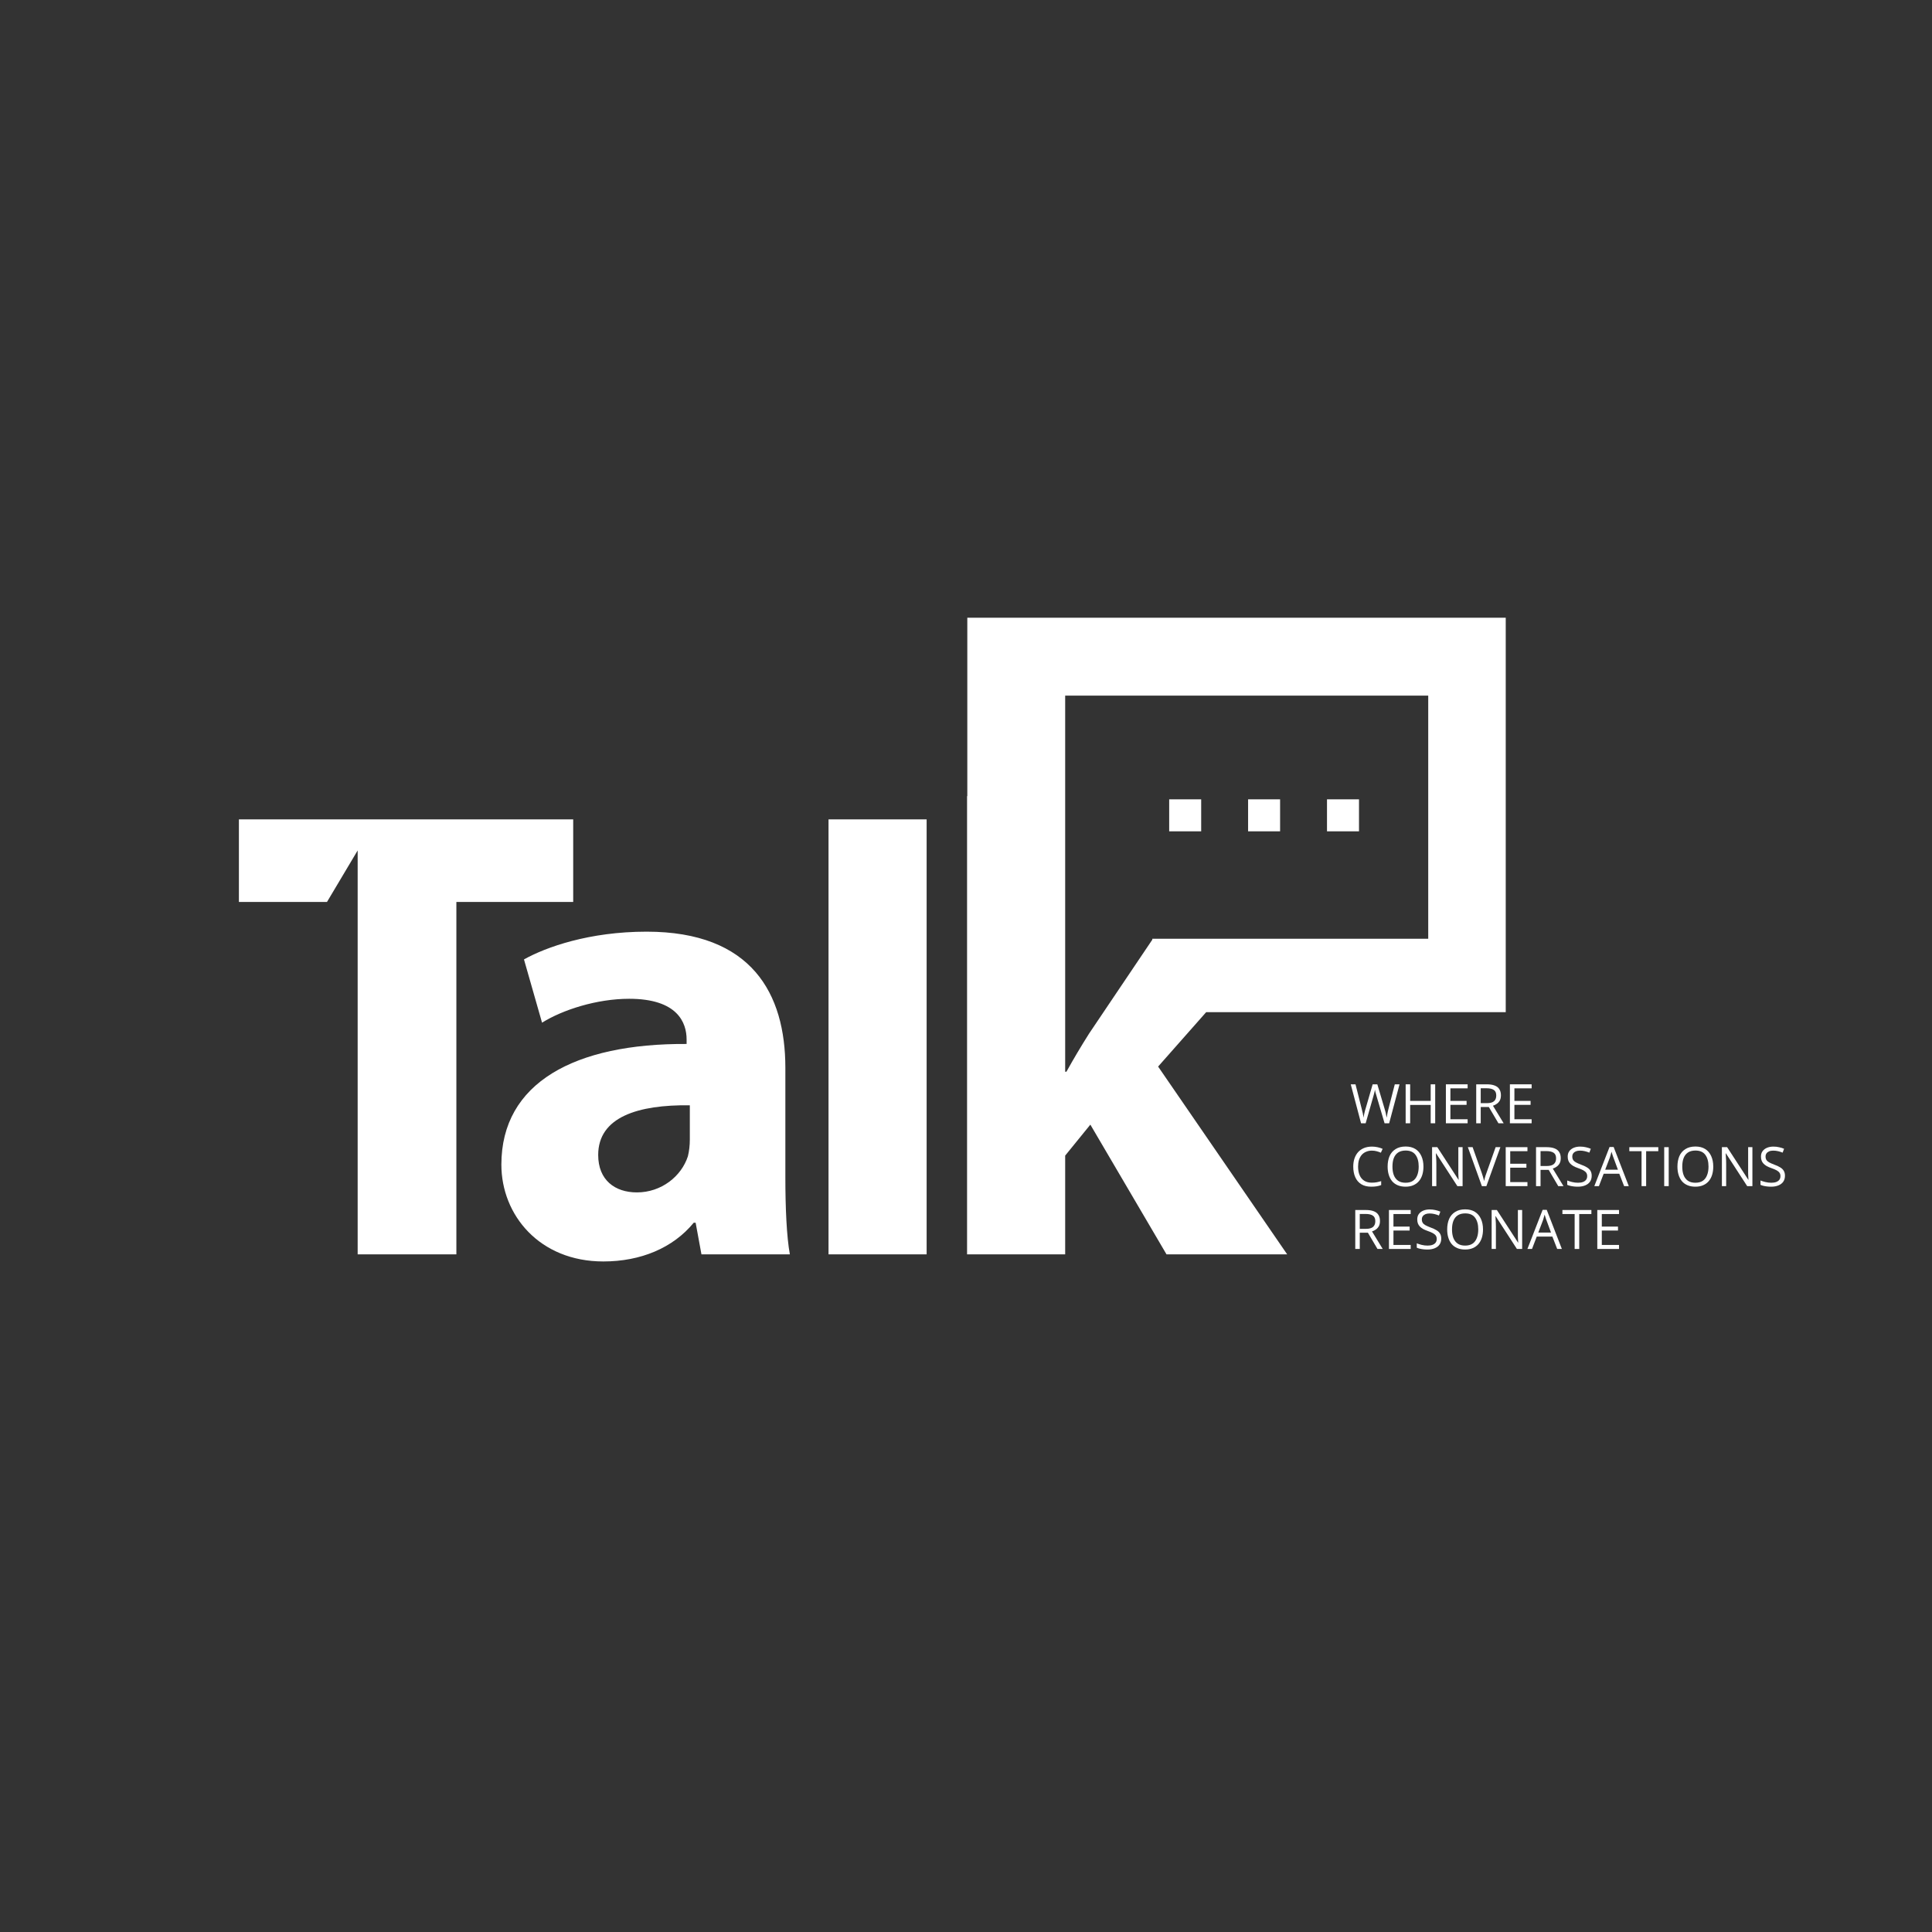 <svg xmlns="http://www.w3.org/2000/svg" xmlns:xlink="http://www.w3.org/1999/xlink" width="500" zoomAndPan="magnify" viewBox="0 0 375 375" height="500" preserveAspectRatio="xMidYMid meet" version="1.0"><rect x="0" y="0" width="375" height="375" fill="#333333" stroke="none"/><defs><g/><clipPath id="e9e85bff88"><path d="M 46.273 119.895 L 292.273 119.895 L 292.273 245 L 46.273 245 Z M 46.273 119.895 " clip-rule="nonzero"/></clipPath></defs><g clip-path="url(#e9e85bff88)"><path fill="#ffffff" d="M 263.781 155.148 L 257.57 155.148 L 257.57 161.363 L 263.781 161.363 Z M 248.465 155.148 L 242.254 155.148 L 242.254 161.363 L 248.465 161.363 Z M 233.148 155.148 L 226.938 155.148 L 226.938 161.363 L 233.148 161.363 Z M 246.707 182.215 L 277.219 182.215 L 277.219 135.02 L 206.75 135.02 L 206.75 208.02 L 206.996 208.02 C 208.379 205.516 209.879 203.008 211.383 200.629 L 216.723 192.695 L 223.582 182.512 L 223.664 182.395 L 223.664 182.215 Z M 234.121 196.457 L 224.789 207.02 L 249.84 243.469 L 226.418 243.469 L 211.637 218.289 L 206.75 224.301 L 206.75 243.469 L 187.707 243.469 L 187.707 154.527 L 187.754 154.527 L 187.754 119.895 L 292.262 119.895 L 292.262 196.457 Z M 160.816 243.473 L 179.859 243.473 L 179.859 159.043 L 160.816 159.043 Z M 133.895 214.535 C 123.875 214.41 116.109 216.789 116.109 224.18 C 116.109 229.062 119.363 231.445 123.625 231.445 C 128.383 231.445 132.266 228.312 133.52 224.43 C 133.77 223.426 133.895 222.301 133.895 221.172 Z M 152.438 228.562 C 152.438 234.449 152.688 240.086 153.312 243.473 L 136.152 243.473 L 135.023 237.332 L 134.648 237.332 C 130.641 242.219 124.375 244.848 117.109 244.848 C 104.707 244.848 97.316 235.832 97.316 226.059 C 97.316 210.148 111.598 202.508 133.27 202.633 L 133.27 201.758 C 133.27 198.5 131.516 193.863 122.121 193.863 C 115.855 193.863 109.219 195.996 105.211 198.5 L 101.703 186.223 C 105.961 183.844 114.355 180.836 125.504 180.836 C 145.922 180.836 152.438 192.863 152.438 207.27 Z M 111.258 159.043 L 111.258 175.074 L 88.582 175.074 L 88.582 243.473 L 69.422 243.473 L 69.422 165.07 L 63.465 175.074 L 46.371 175.074 L 46.371 159.043 L 111.258 159.043 " fill-opacity="1" fill-rule="nonzero"/></g><g fill="#ffffff" fill-opacity="1"><g transform="translate(262.025, 218.028)"><g><path d="M 9.625 -7.562 L 7.609 0 L 6.719 0 L 5.219 -5.094 C 5.176 -5.238 5.133 -5.383 5.094 -5.531 C 5.051 -5.676 5.008 -5.812 4.969 -5.938 C 4.938 -6.07 4.91 -6.191 4.891 -6.297 C 4.867 -6.398 4.852 -6.477 4.844 -6.531 C 4.844 -6.477 4.832 -6.398 4.812 -6.297 C 4.789 -6.203 4.766 -6.086 4.734 -5.953 C 4.703 -5.816 4.664 -5.676 4.625 -5.531 C 4.594 -5.383 4.551 -5.234 4.5 -5.078 L 3.047 0 L 2.156 0 L 0.156 -7.562 L 1.078 -7.562 L 2.281 -2.812 C 2.32 -2.656 2.359 -2.5 2.391 -2.344 C 2.43 -2.195 2.469 -2.051 2.5 -1.906 C 2.531 -1.758 2.555 -1.613 2.578 -1.469 C 2.609 -1.332 2.633 -1.203 2.656 -1.078 C 2.664 -1.211 2.68 -1.352 2.703 -1.5 C 2.734 -1.645 2.766 -1.789 2.797 -1.938 C 2.836 -2.094 2.875 -2.25 2.906 -2.406 C 2.945 -2.562 2.992 -2.719 3.047 -2.875 L 4.406 -7.562 L 5.312 -7.562 L 6.719 -2.828 C 6.77 -2.672 6.816 -2.508 6.859 -2.344 C 6.898 -2.188 6.938 -2.035 6.969 -1.891 C 7 -1.742 7.023 -1.598 7.047 -1.453 C 7.078 -1.316 7.102 -1.191 7.125 -1.078 C 7.156 -1.242 7.188 -1.422 7.219 -1.609 C 7.25 -1.797 7.285 -1.988 7.328 -2.188 C 7.379 -2.395 7.43 -2.609 7.484 -2.828 L 8.703 -7.562 Z M 9.625 -7.562 "/></g></g></g><g fill="#ffffff" fill-opacity="1"><g transform="translate(271.805, 218.028)"><g><path d="M 6.766 0 L 5.891 0 L 5.891 -3.562 L 1.906 -3.562 L 1.906 0 L 1.031 0 L 1.031 -7.562 L 1.906 -7.562 L 1.906 -4.344 L 5.891 -4.344 L 5.891 -7.562 L 6.766 -7.562 Z M 6.766 0 "/></g></g></g><g fill="#ffffff" fill-opacity="1"><g transform="translate(279.615, 218.028)"><g><path d="M 5.25 0 L 1.031 0 L 1.031 -7.562 L 5.25 -7.562 L 5.25 -6.781 L 1.906 -6.781 L 1.906 -4.344 L 5.047 -4.344 L 5.047 -3.578 L 1.906 -3.578 L 1.906 -0.781 L 5.25 -0.781 Z M 5.25 0 "/></g></g></g><g fill="#ffffff" fill-opacity="1"><g transform="translate(285.501, 218.028)"><g><path d="M 3.078 -7.562 C 3.703 -7.562 4.211 -7.484 4.609 -7.328 C 5.016 -7.18 5.316 -6.945 5.516 -6.625 C 5.723 -6.312 5.828 -5.914 5.828 -5.438 C 5.828 -5.031 5.754 -4.691 5.609 -4.422 C 5.461 -4.16 5.27 -3.945 5.031 -3.781 C 4.801 -3.613 4.551 -3.488 4.281 -3.406 L 6.359 0 L 5.344 0 L 3.484 -3.156 L 1.906 -3.156 L 1.906 0 L 1.031 0 L 1.031 -7.562 Z M 3.031 -6.797 L 1.906 -6.797 L 1.906 -3.906 L 3.109 -3.906 C 3.734 -3.906 4.191 -4.031 4.484 -4.281 C 4.773 -4.531 4.922 -4.898 4.922 -5.391 C 4.922 -5.898 4.766 -6.258 4.453 -6.469 C 4.141 -6.688 3.664 -6.797 3.031 -6.797 Z M 3.031 -6.797 "/></g></g></g><g fill="#ffffff" fill-opacity="1"><g transform="translate(292.039, 218.028)"><g><path d="M 5.25 0 L 1.031 0 L 1.031 -7.562 L 5.25 -7.562 L 5.25 -6.781 L 1.906 -6.781 L 1.906 -4.344 L 5.047 -4.344 L 5.047 -3.578 L 1.906 -3.578 L 1.906 -0.781 L 5.25 -0.781 Z M 5.25 0 "/></g></g></g><g fill="#ffffff" fill-opacity="1"><g transform="translate(262.025, 230.226)"><g><path d="M 4.266 -6.891 C 3.848 -6.891 3.473 -6.816 3.141 -6.672 C 2.805 -6.535 2.52 -6.332 2.281 -6.062 C 2.051 -5.789 1.875 -5.461 1.75 -5.078 C 1.633 -4.691 1.578 -4.258 1.578 -3.781 C 1.578 -3.145 1.676 -2.594 1.875 -2.125 C 2.07 -1.664 2.367 -1.305 2.766 -1.047 C 3.16 -0.797 3.648 -0.672 4.234 -0.672 C 4.578 -0.672 4.895 -0.695 5.188 -0.75 C 5.488 -0.812 5.781 -0.883 6.062 -0.969 L 6.062 -0.203 C 5.789 -0.098 5.504 -0.02 5.203 0.031 C 4.898 0.082 4.539 0.109 4.125 0.109 C 3.352 0.109 2.707 -0.051 2.188 -0.375 C 1.676 -0.695 1.289 -1.148 1.031 -1.734 C 0.77 -2.316 0.641 -3.004 0.641 -3.797 C 0.641 -4.367 0.719 -4.891 0.875 -5.359 C 1.039 -5.836 1.273 -6.25 1.578 -6.594 C 1.891 -6.938 2.27 -7.203 2.719 -7.391 C 3.176 -7.578 3.695 -7.672 4.281 -7.672 C 4.664 -7.672 5.035 -7.629 5.391 -7.547 C 5.742 -7.473 6.062 -7.367 6.344 -7.234 L 6 -6.484 C 5.758 -6.598 5.492 -6.691 5.203 -6.766 C 4.91 -6.848 4.598 -6.891 4.266 -6.891 Z M 4.266 -6.891 "/></g></g></g><g fill="#ffffff" fill-opacity="1"><g transform="translate(268.697, 230.226)"><g><path d="M 7.594 -3.797 C 7.594 -3.211 7.52 -2.68 7.375 -2.203 C 7.227 -1.723 7.008 -1.312 6.719 -0.969 C 6.426 -0.625 6.062 -0.359 5.625 -0.172 C 5.195 0.016 4.695 0.109 4.125 0.109 C 3.539 0.109 3.031 0.016 2.594 -0.172 C 2.156 -0.359 1.789 -0.625 1.5 -0.969 C 1.219 -1.312 1.004 -1.723 0.859 -2.203 C 0.711 -2.68 0.641 -3.211 0.641 -3.797 C 0.641 -4.566 0.766 -5.242 1.016 -5.828 C 1.273 -6.41 1.664 -6.863 2.188 -7.188 C 2.707 -7.52 3.359 -7.688 4.141 -7.688 C 4.891 -7.688 5.52 -7.523 6.031 -7.203 C 6.539 -6.879 6.926 -6.426 7.188 -5.844 C 7.457 -5.258 7.594 -4.578 7.594 -3.797 Z M 1.578 -3.797 C 1.578 -3.148 1.664 -2.594 1.844 -2.125 C 2.031 -1.656 2.312 -1.289 2.688 -1.031 C 3.062 -0.781 3.539 -0.656 4.125 -0.656 C 4.707 -0.656 5.188 -0.781 5.562 -1.031 C 5.938 -1.289 6.211 -1.656 6.391 -2.125 C 6.578 -2.594 6.672 -3.148 6.672 -3.797 C 6.672 -4.766 6.461 -5.523 6.047 -6.078 C 5.641 -6.629 5.004 -6.906 4.141 -6.906 C 3.555 -6.906 3.07 -6.781 2.688 -6.531 C 2.312 -6.281 2.031 -5.922 1.844 -5.453 C 1.664 -4.992 1.578 -4.441 1.578 -3.797 Z M 1.578 -3.797 "/></g></g></g><g fill="#ffffff" fill-opacity="1"><g transform="translate(276.936, 230.226)"><g><path d="M 6.953 0 L 5.938 0 L 1.812 -6.359 L 1.766 -6.359 C 1.773 -6.18 1.785 -5.984 1.797 -5.766 C 1.816 -5.555 1.832 -5.328 1.844 -5.078 C 1.852 -4.836 1.859 -4.594 1.859 -4.344 L 1.859 0 L 1.031 0 L 1.031 -7.562 L 2.047 -7.562 L 6.156 -1.234 L 6.188 -1.234 C 6.176 -1.348 6.164 -1.516 6.156 -1.734 C 6.145 -1.961 6.133 -2.203 6.125 -2.453 C 6.125 -2.711 6.125 -2.957 6.125 -3.188 L 6.125 -7.562 L 6.953 -7.562 Z M 6.953 0 "/></g></g></g><g fill="#ffffff" fill-opacity="1"><g transform="translate(284.912, 230.226)"><g><path d="M 6.312 -7.562 L 3.594 0 L 2.719 0 L 0 -7.562 L 0.922 -7.562 L 2.688 -2.578 C 2.758 -2.379 2.82 -2.188 2.875 -2 C 2.938 -1.82 2.988 -1.645 3.031 -1.469 C 3.082 -1.301 3.125 -1.141 3.156 -0.984 C 3.188 -1.141 3.223 -1.301 3.266 -1.469 C 3.316 -1.645 3.367 -1.828 3.422 -2.016 C 3.484 -2.203 3.551 -2.395 3.625 -2.594 L 5.391 -7.562 Z M 6.312 -7.562 "/></g></g></g><g fill="#ffffff" fill-opacity="1"><g transform="translate(291.227, 230.226)"><g><path d="M 5.25 0 L 1.031 0 L 1.031 -7.562 L 5.25 -7.562 L 5.25 -6.781 L 1.906 -6.781 L 1.906 -4.344 L 5.047 -4.344 L 5.047 -3.578 L 1.906 -3.578 L 1.906 -0.781 L 5.25 -0.781 Z M 5.25 0 "/></g></g></g><g fill="#ffffff" fill-opacity="1"><g transform="translate(297.113, 230.226)"><g><path d="M 3.078 -7.562 C 3.703 -7.562 4.211 -7.484 4.609 -7.328 C 5.016 -7.18 5.316 -6.945 5.516 -6.625 C 5.723 -6.312 5.828 -5.914 5.828 -5.438 C 5.828 -5.031 5.754 -4.691 5.609 -4.422 C 5.461 -4.16 5.27 -3.945 5.031 -3.781 C 4.801 -3.613 4.551 -3.488 4.281 -3.406 L 6.359 0 L 5.344 0 L 3.484 -3.156 L 1.906 -3.156 L 1.906 0 L 1.031 0 L 1.031 -7.562 Z M 3.031 -6.797 L 1.906 -6.797 L 1.906 -3.906 L 3.109 -3.906 C 3.734 -3.906 4.191 -4.031 4.484 -4.281 C 4.773 -4.531 4.922 -4.898 4.922 -5.391 C 4.922 -5.898 4.766 -6.258 4.453 -6.469 C 4.141 -6.688 3.664 -6.797 3.031 -6.797 Z M 3.031 -6.797 "/></g></g></g><g fill="#ffffff" fill-opacity="1"><g transform="translate(303.65, 230.226)"><g><path d="M 5.297 -2.016 C 5.297 -1.566 5.188 -1.18 4.969 -0.859 C 4.75 -0.547 4.438 -0.305 4.031 -0.141 C 3.633 0.023 3.164 0.109 2.625 0.109 C 2.332 0.109 2.055 0.094 1.797 0.062 C 1.547 0.031 1.312 -0.008 1.094 -0.062 C 0.883 -0.113 0.703 -0.176 0.547 -0.25 L 0.547 -1.094 C 0.805 -0.988 1.117 -0.891 1.484 -0.797 C 1.859 -0.703 2.25 -0.656 2.656 -0.656 C 3.039 -0.656 3.363 -0.707 3.625 -0.812 C 3.883 -0.914 4.082 -1.062 4.219 -1.25 C 4.352 -1.438 4.422 -1.664 4.422 -1.938 C 4.422 -2.195 4.363 -2.41 4.25 -2.578 C 4.133 -2.754 3.945 -2.914 3.688 -3.062 C 3.426 -3.207 3.066 -3.359 2.609 -3.516 C 2.285 -3.629 2 -3.754 1.75 -3.891 C 1.508 -4.035 1.305 -4.191 1.141 -4.359 C 0.973 -4.535 0.848 -4.734 0.766 -4.953 C 0.68 -5.18 0.641 -5.441 0.641 -5.734 C 0.641 -6.141 0.738 -6.484 0.938 -6.766 C 1.145 -7.055 1.43 -7.281 1.797 -7.438 C 2.16 -7.594 2.582 -7.672 3.062 -7.672 C 3.457 -7.672 3.828 -7.629 4.172 -7.547 C 4.516 -7.473 4.832 -7.375 5.125 -7.25 L 4.844 -6.5 C 4.57 -6.613 4.281 -6.707 3.969 -6.781 C 3.664 -6.852 3.352 -6.891 3.031 -6.891 C 2.707 -6.891 2.438 -6.844 2.219 -6.75 C 2 -6.656 1.828 -6.52 1.703 -6.344 C 1.586 -6.176 1.531 -5.973 1.531 -5.734 C 1.531 -5.473 1.586 -5.254 1.703 -5.078 C 1.816 -4.898 1.992 -4.742 2.234 -4.609 C 2.484 -4.473 2.812 -4.328 3.219 -4.172 C 3.664 -4.016 4.039 -3.844 4.344 -3.656 C 4.656 -3.477 4.891 -3.258 5.047 -3 C 5.211 -2.738 5.297 -2.41 5.297 -2.016 Z M 5.297 -2.016 "/></g></g></g><g fill="#ffffff" fill-opacity="1"><g transform="translate(309.458, 230.226)"><g><path d="M 5.781 0 L 4.844 -2.406 L 1.812 -2.406 L 0.891 0 L 0 0 L 2.953 -7.594 L 3.75 -7.594 L 6.688 0 Z M 4.578 -3.188 L 3.703 -5.562 C 3.68 -5.625 3.645 -5.723 3.594 -5.859 C 3.551 -6.004 3.504 -6.148 3.453 -6.297 C 3.41 -6.453 3.375 -6.578 3.344 -6.672 C 3.301 -6.535 3.258 -6.395 3.219 -6.25 C 3.188 -6.113 3.148 -5.984 3.109 -5.859 C 3.066 -5.742 3.035 -5.645 3.016 -5.562 L 2.109 -3.188 Z M 4.578 -3.188 "/></g></g></g><g fill="#ffffff" fill-opacity="1"><g transform="translate(316.156, 230.226)"><g><path d="M 3.359 0 L 2.469 0 L 2.469 -6.781 L 0.094 -6.781 L 0.094 -7.562 L 5.719 -7.562 L 5.719 -6.781 L 3.359 -6.781 Z M 3.359 0 "/></g></g></g><g fill="#ffffff" fill-opacity="1"><g transform="translate(321.99, 230.226)"><g><path d="M 1.031 0 L 1.031 -7.562 L 1.906 -7.562 L 1.906 0 Z M 1.031 0 "/></g></g></g><g fill="#ffffff" fill-opacity="1"><g transform="translate(324.949, 230.226)"><g><path d="M 7.594 -3.797 C 7.594 -3.211 7.52 -2.68 7.375 -2.203 C 7.227 -1.723 7.008 -1.312 6.719 -0.969 C 6.426 -0.625 6.062 -0.359 5.625 -0.172 C 5.195 0.016 4.695 0.109 4.125 0.109 C 3.539 0.109 3.031 0.016 2.594 -0.172 C 2.156 -0.359 1.789 -0.625 1.5 -0.969 C 1.219 -1.312 1.004 -1.723 0.859 -2.203 C 0.711 -2.68 0.641 -3.211 0.641 -3.797 C 0.641 -4.566 0.766 -5.242 1.016 -5.828 C 1.273 -6.41 1.664 -6.863 2.188 -7.188 C 2.707 -7.52 3.359 -7.688 4.141 -7.688 C 4.891 -7.688 5.52 -7.523 6.031 -7.203 C 6.539 -6.879 6.926 -6.426 7.188 -5.844 C 7.457 -5.258 7.594 -4.578 7.594 -3.797 Z M 1.578 -3.797 C 1.578 -3.148 1.664 -2.594 1.844 -2.125 C 2.031 -1.656 2.312 -1.289 2.688 -1.031 C 3.062 -0.781 3.539 -0.656 4.125 -0.656 C 4.707 -0.656 5.188 -0.781 5.562 -1.031 C 5.938 -1.289 6.211 -1.656 6.391 -2.125 C 6.578 -2.594 6.672 -3.148 6.672 -3.797 C 6.672 -4.766 6.461 -5.523 6.047 -6.078 C 5.641 -6.629 5.004 -6.906 4.141 -6.906 C 3.555 -6.906 3.07 -6.781 2.688 -6.531 C 2.312 -6.281 2.031 -5.922 1.844 -5.453 C 1.664 -4.992 1.578 -4.441 1.578 -3.797 Z M 1.578 -3.797 "/></g></g></g><g fill="#ffffff" fill-opacity="1"><g transform="translate(333.188, 230.226)"><g><path d="M 6.953 0 L 5.938 0 L 1.812 -6.359 L 1.766 -6.359 C 1.773 -6.18 1.785 -5.984 1.797 -5.766 C 1.816 -5.555 1.832 -5.328 1.844 -5.078 C 1.852 -4.836 1.859 -4.594 1.859 -4.344 L 1.859 0 L 1.031 0 L 1.031 -7.562 L 2.047 -7.562 L 6.156 -1.234 L 6.188 -1.234 C 6.176 -1.348 6.164 -1.516 6.156 -1.734 C 6.145 -1.961 6.133 -2.203 6.125 -2.453 C 6.125 -2.711 6.125 -2.957 6.125 -3.188 L 6.125 -7.562 L 6.953 -7.562 Z M 6.953 0 "/></g></g></g><g fill="#ffffff" fill-opacity="1"><g transform="translate(341.163, 230.226)"><g><path d="M 5.297 -2.016 C 5.297 -1.566 5.188 -1.18 4.969 -0.859 C 4.75 -0.547 4.438 -0.305 4.031 -0.141 C 3.633 0.023 3.164 0.109 2.625 0.109 C 2.332 0.109 2.055 0.094 1.797 0.062 C 1.547 0.031 1.312 -0.008 1.094 -0.062 C 0.883 -0.113 0.703 -0.176 0.547 -0.25 L 0.547 -1.094 C 0.805 -0.988 1.117 -0.891 1.484 -0.797 C 1.859 -0.703 2.25 -0.656 2.656 -0.656 C 3.039 -0.656 3.363 -0.707 3.625 -0.812 C 3.883 -0.914 4.082 -1.062 4.219 -1.25 C 4.352 -1.438 4.422 -1.664 4.422 -1.938 C 4.422 -2.195 4.363 -2.41 4.25 -2.578 C 4.133 -2.754 3.945 -2.914 3.688 -3.062 C 3.426 -3.207 3.066 -3.359 2.609 -3.516 C 2.285 -3.629 2 -3.754 1.75 -3.891 C 1.508 -4.035 1.305 -4.191 1.141 -4.359 C 0.973 -4.535 0.848 -4.734 0.766 -4.953 C 0.68 -5.18 0.641 -5.441 0.641 -5.734 C 0.641 -6.141 0.738 -6.484 0.938 -6.766 C 1.145 -7.055 1.43 -7.281 1.797 -7.438 C 2.16 -7.594 2.582 -7.672 3.062 -7.672 C 3.457 -7.672 3.828 -7.629 4.172 -7.547 C 4.516 -7.473 4.832 -7.375 5.125 -7.25 L 4.844 -6.5 C 4.57 -6.613 4.281 -6.707 3.969 -6.781 C 3.664 -6.852 3.352 -6.891 3.031 -6.891 C 2.707 -6.891 2.438 -6.844 2.219 -6.75 C 2 -6.656 1.828 -6.52 1.703 -6.344 C 1.586 -6.176 1.531 -5.973 1.531 -5.734 C 1.531 -5.473 1.586 -5.254 1.703 -5.078 C 1.816 -4.898 1.992 -4.742 2.234 -4.609 C 2.484 -4.473 2.812 -4.328 3.219 -4.172 C 3.664 -4.016 4.039 -3.844 4.344 -3.656 C 4.656 -3.477 4.891 -3.258 5.047 -3 C 5.211 -2.738 5.297 -2.41 5.297 -2.016 Z M 5.297 -2.016 "/></g></g></g><g fill="#ffffff" fill-opacity="1"><g transform="translate(262.025, 242.424)"><g><path d="M 3.078 -7.562 C 3.703 -7.562 4.211 -7.484 4.609 -7.328 C 5.016 -7.18 5.316 -6.945 5.516 -6.625 C 5.723 -6.312 5.828 -5.914 5.828 -5.438 C 5.828 -5.031 5.754 -4.691 5.609 -4.422 C 5.461 -4.16 5.27 -3.945 5.031 -3.781 C 4.801 -3.613 4.551 -3.488 4.281 -3.406 L 6.359 0 L 5.344 0 L 3.484 -3.156 L 1.906 -3.156 L 1.906 0 L 1.031 0 L 1.031 -7.562 Z M 3.031 -6.797 L 1.906 -6.797 L 1.906 -3.906 L 3.109 -3.906 C 3.734 -3.906 4.191 -4.031 4.484 -4.281 C 4.773 -4.531 4.922 -4.898 4.922 -5.391 C 4.922 -5.898 4.766 -6.258 4.453 -6.469 C 4.141 -6.688 3.664 -6.797 3.031 -6.797 Z M 3.031 -6.797 "/></g></g></g><g fill="#ffffff" fill-opacity="1"><g transform="translate(268.563, 242.424)"><g><path d="M 5.25 0 L 1.031 0 L 1.031 -7.562 L 5.25 -7.562 L 5.25 -6.781 L 1.906 -6.781 L 1.906 -4.344 L 5.047 -4.344 L 5.047 -3.578 L 1.906 -3.578 L 1.906 -0.781 L 5.25 -0.781 Z M 5.25 0 "/></g></g></g><g fill="#ffffff" fill-opacity="1"><g transform="translate(274.448, 242.424)"><g><path d="M 5.297 -2.016 C 5.297 -1.566 5.188 -1.18 4.969 -0.859 C 4.75 -0.547 4.438 -0.305 4.031 -0.141 C 3.633 0.023 3.164 0.109 2.625 0.109 C 2.332 0.109 2.055 0.094 1.797 0.062 C 1.547 0.031 1.312 -0.008 1.094 -0.062 C 0.883 -0.113 0.703 -0.176 0.547 -0.25 L 0.547 -1.094 C 0.805 -0.988 1.117 -0.891 1.484 -0.797 C 1.859 -0.703 2.25 -0.656 2.656 -0.656 C 3.039 -0.656 3.363 -0.707 3.625 -0.812 C 3.883 -0.914 4.082 -1.062 4.219 -1.25 C 4.352 -1.438 4.422 -1.664 4.422 -1.938 C 4.422 -2.195 4.363 -2.41 4.25 -2.578 C 4.133 -2.754 3.945 -2.914 3.688 -3.062 C 3.426 -3.207 3.066 -3.359 2.609 -3.516 C 2.285 -3.629 2 -3.754 1.75 -3.891 C 1.508 -4.035 1.305 -4.191 1.141 -4.359 C 0.973 -4.535 0.848 -4.734 0.766 -4.953 C 0.68 -5.18 0.641 -5.441 0.641 -5.734 C 0.641 -6.141 0.738 -6.484 0.938 -6.766 C 1.145 -7.055 1.43 -7.281 1.797 -7.438 C 2.16 -7.594 2.582 -7.672 3.062 -7.672 C 3.457 -7.672 3.828 -7.629 4.172 -7.547 C 4.516 -7.473 4.832 -7.375 5.125 -7.25 L 4.844 -6.5 C 4.57 -6.613 4.281 -6.707 3.969 -6.781 C 3.664 -6.852 3.352 -6.891 3.031 -6.891 C 2.707 -6.891 2.438 -6.844 2.219 -6.75 C 2 -6.656 1.828 -6.52 1.703 -6.344 C 1.586 -6.176 1.531 -5.973 1.531 -5.734 C 1.531 -5.473 1.586 -5.254 1.703 -5.078 C 1.816 -4.898 1.992 -4.742 2.234 -4.609 C 2.484 -4.473 2.812 -4.328 3.219 -4.172 C 3.664 -4.016 4.039 -3.844 4.344 -3.656 C 4.656 -3.477 4.891 -3.258 5.047 -3 C 5.211 -2.738 5.297 -2.41 5.297 -2.016 Z M 5.297 -2.016 "/></g></g></g><g fill="#ffffff" fill-opacity="1"><g transform="translate(280.257, 242.424)"><g><path d="M 7.594 -3.797 C 7.594 -3.211 7.52 -2.68 7.375 -2.203 C 7.227 -1.723 7.008 -1.312 6.719 -0.969 C 6.426 -0.625 6.062 -0.359 5.625 -0.172 C 5.195 0.016 4.695 0.109 4.125 0.109 C 3.539 0.109 3.031 0.016 2.594 -0.172 C 2.156 -0.359 1.789 -0.625 1.5 -0.969 C 1.219 -1.312 1.004 -1.723 0.859 -2.203 C 0.711 -2.68 0.641 -3.211 0.641 -3.797 C 0.641 -4.566 0.766 -5.242 1.016 -5.828 C 1.273 -6.41 1.664 -6.863 2.188 -7.188 C 2.707 -7.52 3.359 -7.688 4.141 -7.688 C 4.891 -7.688 5.52 -7.523 6.031 -7.203 C 6.539 -6.879 6.926 -6.426 7.188 -5.844 C 7.457 -5.258 7.594 -4.578 7.594 -3.797 Z M 1.578 -3.797 C 1.578 -3.148 1.664 -2.594 1.844 -2.125 C 2.031 -1.656 2.312 -1.289 2.688 -1.031 C 3.062 -0.781 3.539 -0.656 4.125 -0.656 C 4.707 -0.656 5.188 -0.781 5.562 -1.031 C 5.938 -1.289 6.211 -1.656 6.391 -2.125 C 6.578 -2.594 6.672 -3.148 6.672 -3.797 C 6.672 -4.766 6.461 -5.523 6.047 -6.078 C 5.641 -6.629 5.004 -6.906 4.141 -6.906 C 3.555 -6.906 3.07 -6.781 2.688 -6.531 C 2.312 -6.281 2.031 -5.922 1.844 -5.453 C 1.664 -4.992 1.578 -4.441 1.578 -3.797 Z M 1.578 -3.797 "/></g></g></g><g fill="#ffffff" fill-opacity="1"><g transform="translate(288.496, 242.424)"><g><path d="M 6.953 0 L 5.938 0 L 1.812 -6.359 L 1.766 -6.359 C 1.773 -6.18 1.785 -5.984 1.797 -5.766 C 1.816 -5.555 1.832 -5.328 1.844 -5.078 C 1.852 -4.836 1.859 -4.594 1.859 -4.344 L 1.859 0 L 1.031 0 L 1.031 -7.562 L 2.047 -7.562 L 6.156 -1.234 L 6.188 -1.234 C 6.176 -1.348 6.164 -1.516 6.156 -1.734 C 6.145 -1.961 6.133 -2.203 6.125 -2.453 C 6.125 -2.711 6.125 -2.957 6.125 -3.188 L 6.125 -7.562 L 6.953 -7.562 Z M 6.953 0 "/></g></g></g><g fill="#ffffff" fill-opacity="1"><g transform="translate(296.471, 242.424)"><g><path d="M 5.781 0 L 4.844 -2.406 L 1.812 -2.406 L 0.891 0 L 0 0 L 2.953 -7.594 L 3.75 -7.594 L 6.688 0 Z M 4.578 -3.188 L 3.703 -5.562 C 3.68 -5.625 3.645 -5.723 3.594 -5.859 C 3.551 -6.004 3.504 -6.148 3.453 -6.297 C 3.41 -6.453 3.375 -6.578 3.344 -6.672 C 3.301 -6.535 3.258 -6.395 3.219 -6.25 C 3.188 -6.113 3.148 -5.984 3.109 -5.859 C 3.066 -5.742 3.035 -5.645 3.016 -5.562 L 2.109 -3.188 Z M 4.578 -3.188 "/></g></g></g><g fill="#ffffff" fill-opacity="1"><g transform="translate(303.169, 242.424)"><g><path d="M 3.359 0 L 2.469 0 L 2.469 -6.781 L 0.094 -6.781 L 0.094 -7.562 L 5.719 -7.562 L 5.719 -6.781 L 3.359 -6.781 Z M 3.359 0 "/></g></g></g><g fill="#ffffff" fill-opacity="1"><g transform="translate(309.003, 242.424)"><g><path d="M 5.25 0 L 1.031 0 L 1.031 -7.562 L 5.25 -7.562 L 5.25 -6.781 L 1.906 -6.781 L 1.906 -4.344 L 5.047 -4.344 L 5.047 -3.578 L 1.906 -3.578 L 1.906 -0.781 L 5.25 -0.781 Z M 5.25 0 "/></g></g></g></svg>